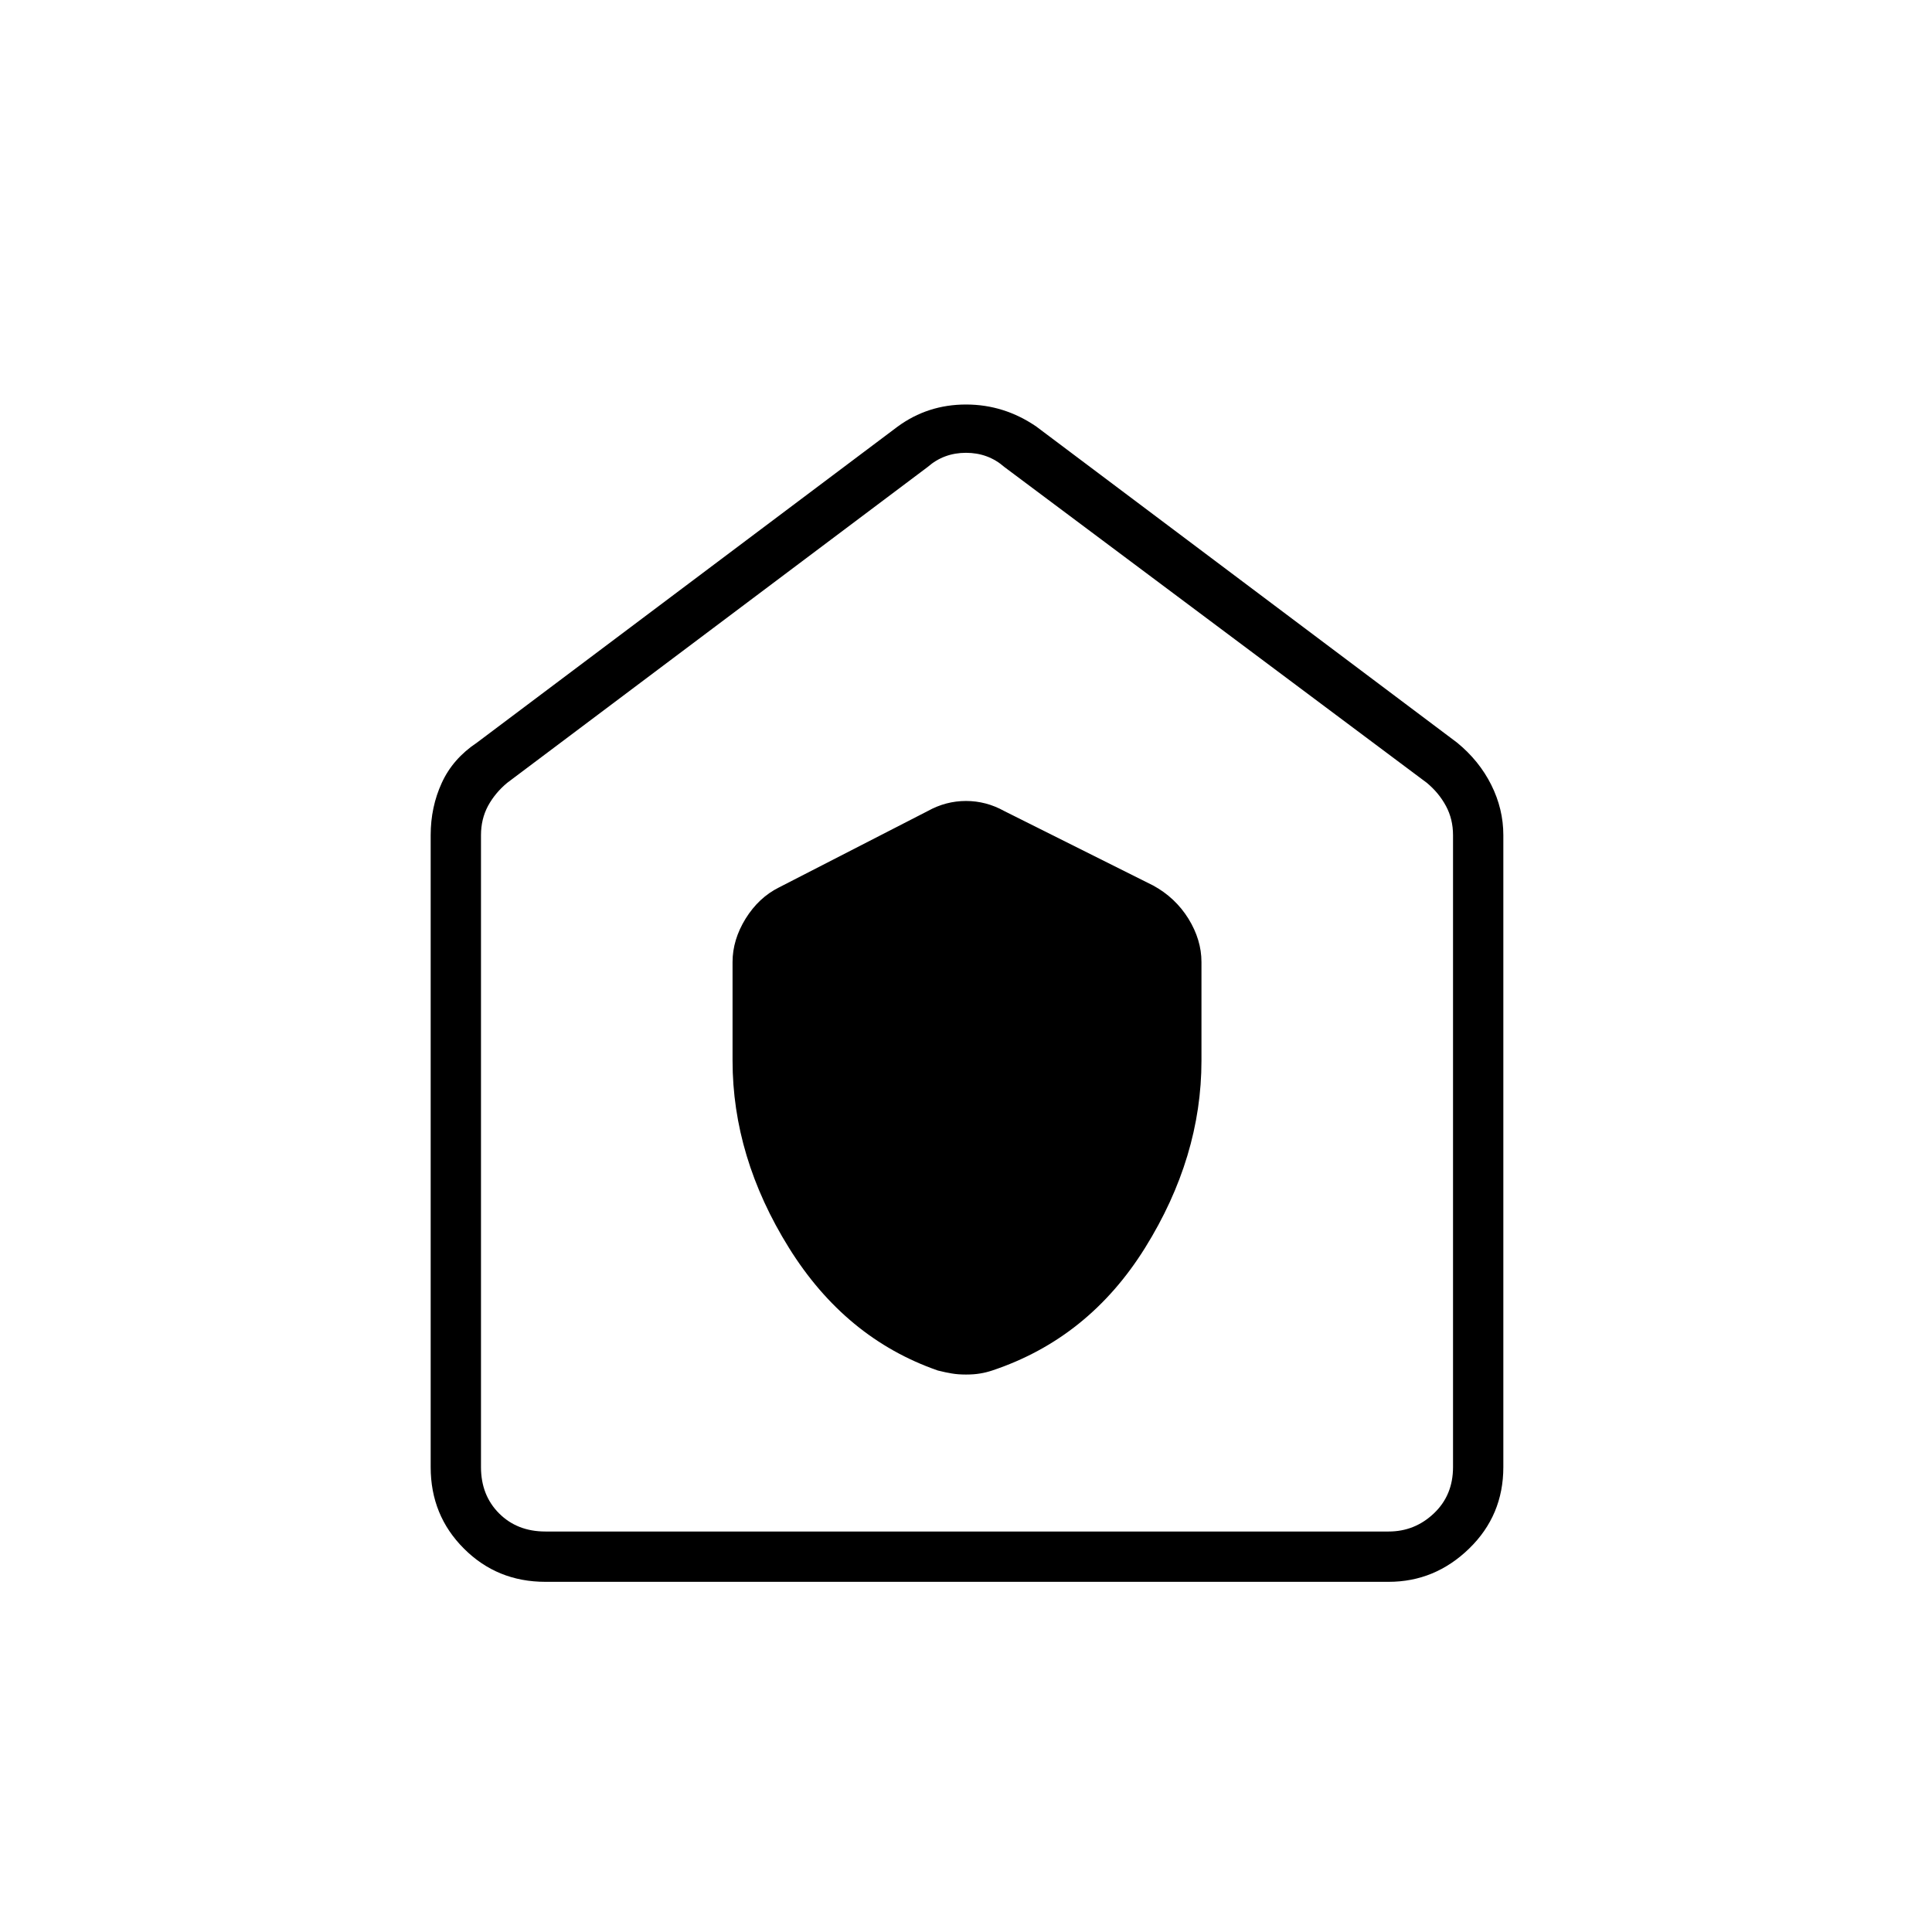 <svg xmlns="http://www.w3.org/2000/svg" height="24" width="24"><path d="M9.1 13.175q0 1.2.7 2.325.7 1.125 1.85 1.525.1.025.175.037.075.013.175.013.1 0 .175-.013.075-.012.15-.037 1.2-.4 1.9-1.525t.7-2.325V11.95q0-.275-.162-.538-.163-.262-.438-.412l-1.85-.925Q12.25 9.95 12 9.95q-.25 0-.475.125l-1.85.95q-.25.125-.413.387-.162.263-.162.538ZM6.775 19.65q-.6 0-1.012-.413-.413-.412-.413-1.012v-7.85q0-.35.138-.65.137-.3.437-.5L11.15 5.3q.375-.275.85-.275t.875.275L18.1 9.225q.275.225.425.525.15.3.15.625v7.85q0 .6-.425 1.012-.425.413-1 .413Zm0-.625H17.25q.325 0 .562-.225.238-.225.238-.575v-7.85q0-.2-.088-.363-.087-.162-.237-.287L12.475 5.8q-.2-.175-.475-.175-.275 0-.475.175L6.3 9.725q-.15.125-.238.287-.087.163-.087.363v7.85q0 .35.225.575.225.225.575.225ZM12 12.3Z"/></svg>